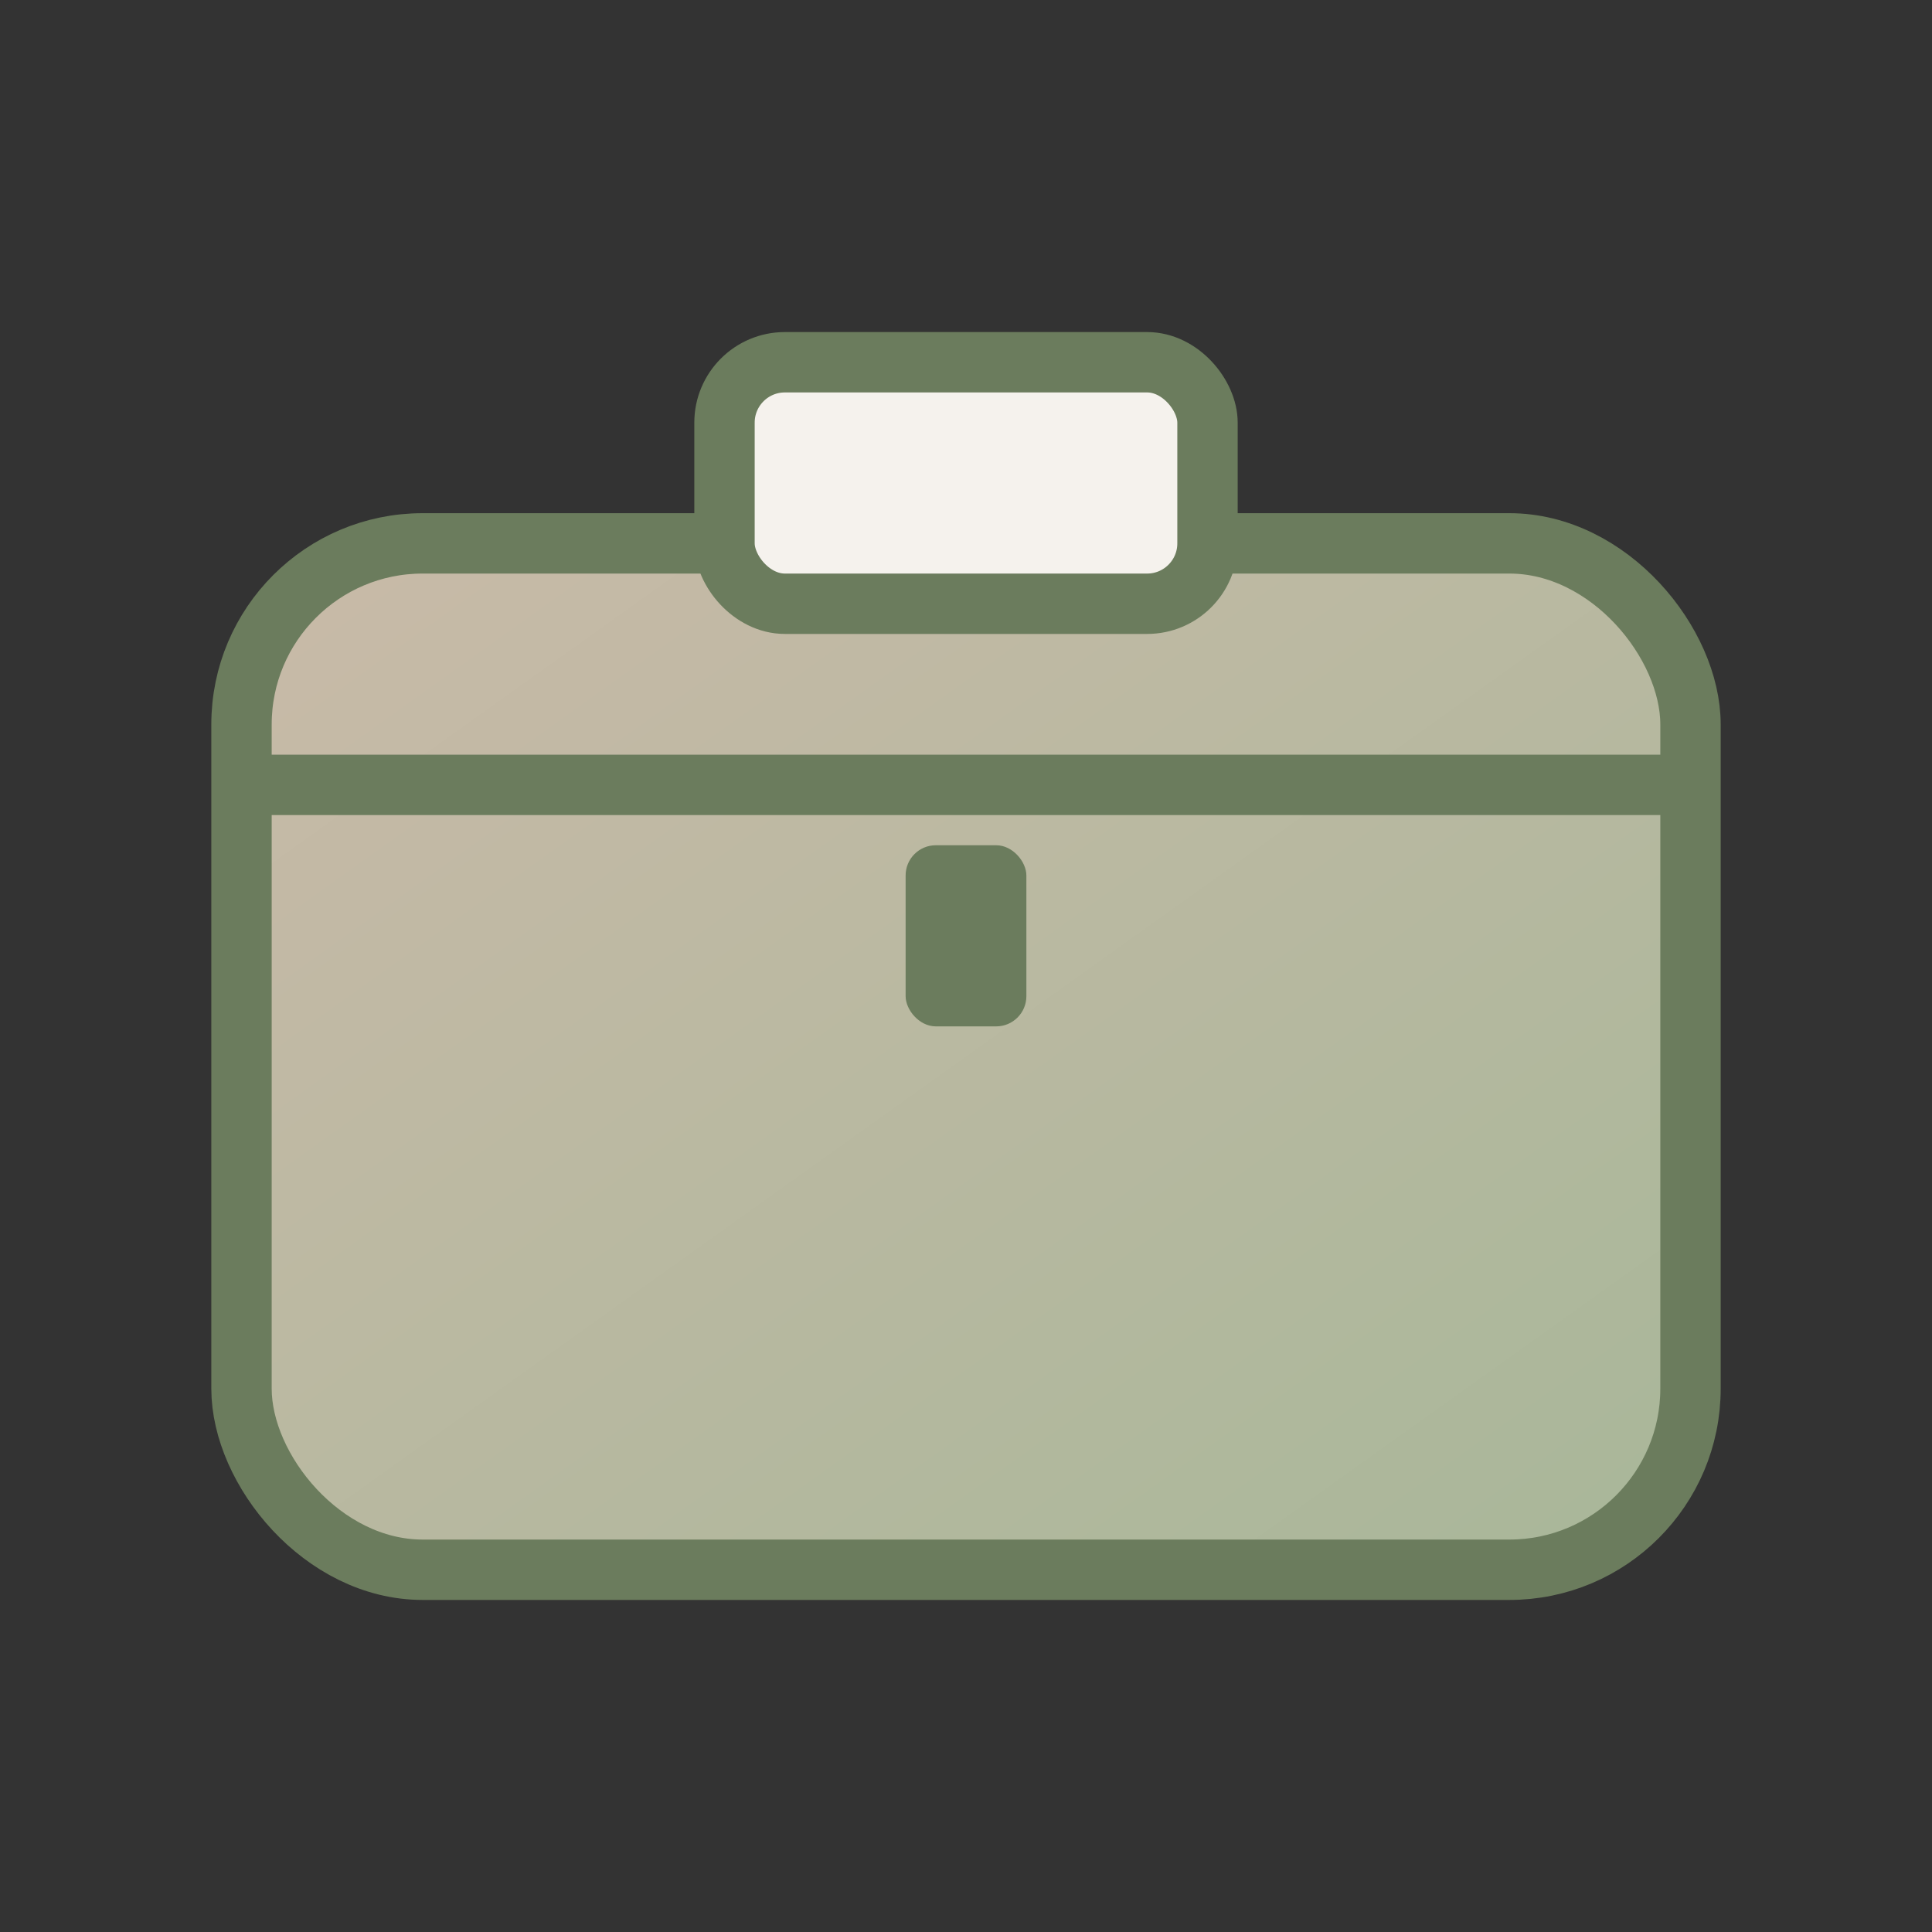 <svg xmlns="http://www.w3.org/2000/svg" viewBox="0 0 64 64" width="64" height="64">
  <rect x="0" y="0" width="64" height="64" fill="#333333" stroke="none"/>
  <defs>
    <linearGradient id="g" x1="0" y1="0" x2="1" y2="1">
      <stop offset="0" stop-color="#c9baa8"/>
      <stop offset="1" stop-color="#a8b799"/>
    </linearGradient>
  </defs>
  <rect x="8" y="18" width="48" height="34" rx="6" fill="url(#g)" stroke="#6b7c5d" stroke-width="2"/>
  <path d="M8 26h48" stroke="#6b7c5d" stroke-width="2"/>
  <rect x="24" y="12" width="16" height="8" rx="2" fill="#f5f2ed" stroke="#6b7c5d" stroke-width="2"/>
  <rect x="30" y="28" width="4" height="6" rx="1" fill="#6b7c5d"/>
</svg>

